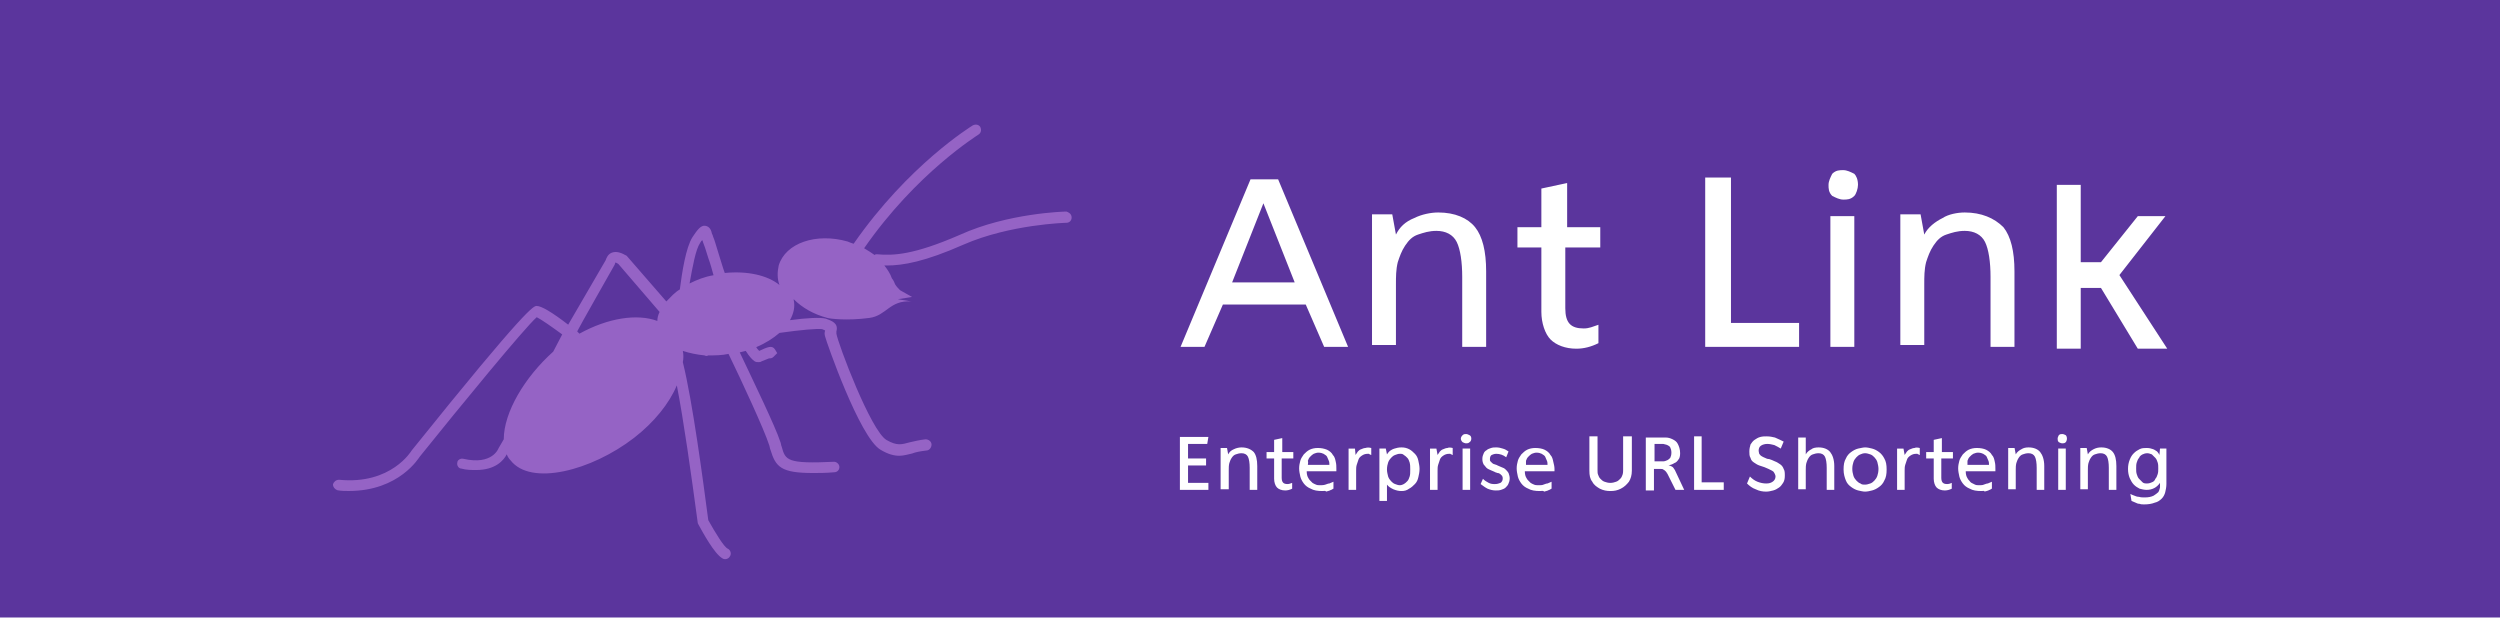 <?xml version="1.0" encoding="utf-8"?>
<!-- Generator: Adobe Illustrator 22.1.0, SVG Export Plug-In . SVG Version: 6.00 Build 0)  -->
<svg version="1.1" id="Layer_1" xmlns="http://www.w3.org/2000/svg" xmlns:xlink="http://www.w3.org/1999/xlink" x="0px" y="0px"
	 viewBox="0 0 300 74.1" style="enable-background:new 0 0 300 74.1;" xml:space="preserve">
<style type="text/css">
	.st0{fill:#5B359D;}
	.st1{fill:#FFFFFF;}
	.st2{fill:#9563C5;}
</style>
<rect class="st0" width="300" height="76.9"/>
<g id="_x38_db13546-360b-4c53-a46f-8c6be26e2a9e" transform="matrix(2.209,0,0,2.209,141.226,127.332)">
	<path class="st1" d="M9.3-38.8H8l-1-2.3H2.5l-1,2.3H0.2L4-47.9h1.5L9.3-38.8z M4.7-46.6L3-42.3h3.4L4.7-46.6z M14.2-46.1L14.2-46.1
		L14.2-46.1c0.9,0,1.6,0.3,2,0.8l0,0l0,0c0.4,0.5,0.6,1.3,0.6,2.4l0,0v4.1h-1.3v-3.8l0,0c0-0.8-0.1-1.5-0.3-1.9l0,0l0,0
		c-0.2-0.4-0.6-0.6-1.1-0.6l0,0l0,0c-0.4,0-0.7,0.1-1,0.2l0,0l0,0c-0.3,0.1-0.5,0.3-0.7,0.6l0,0l0,0c-0.2,0.3-0.3,0.6-0.4,0.9l0,0
		l0,0c-0.1,0.4-0.1,0.8-0.1,1.2l0,0v3.3h-1.3v-7.1h1.1l0.2,1.1l0,0c0.2-0.4,0.5-0.7,1-0.9l0,0l0,0C13.3-46,13.8-46.1,14.2-46.1z
		 M23-44.2h-1.9v3.3l0,0c0,0.8,0.3,1.1,1,1.1l0,0l0,0c0.3,0,0.5-0.1,0.8-0.2l0,0v1l0,0c-0.4,0.2-0.8,0.3-1.2,0.3l0,0l0,0
		c-0.6,0-1.1-0.2-1.4-0.5l0,0l0,0c-0.3-0.3-0.5-0.9-0.5-1.5l0,0v-3.5h-1.3v-1.1h1.3v-2.1l1.4-0.3v2.4H23V-44.2z M33.8-40v1.2h-5.1
		V-48h1.4v7.9H33.8z M36.8-45.9v7.1h-1.3v-7.1H36.8z M37-47.6L37-47.6L37-47.6c0,0.2-0.1,0.5-0.2,0.6l0,0l0,0
		c-0.2,0.2-0.4,0.2-0.6,0.2l0,0l0,0c-0.2,0-0.4-0.1-0.6-0.2l0,0l0,0c-0.2-0.2-0.2-0.4-0.2-0.6l0,0l0,0c0-0.2,0.1-0.4,0.2-0.6l0,0
		l0,0c0.2-0.2,0.4-0.2,0.6-0.2l0,0l0,0c0.2,0,0.4,0.1,0.6,0.2l0,0l0,0C36.9-48.1,37-47.9,37-47.6z M42.8-46.1L42.8-46.1L42.8-46.1
		c0.9,0,1.6,0.3,2.1,0.8l0,0l0,0c0.4,0.5,0.6,1.3,0.6,2.4l0,0v4.1h-1.3v-3.8l0,0c0-0.8-0.1-1.5-0.3-1.9l0,0l0,0
		c-0.2-0.4-0.6-0.6-1.1-0.6l0,0l0,0c-0.4,0-0.7,0.1-1,0.2l0,0l0,0c-0.3,0.1-0.5,0.3-0.7,0.6l0,0l0,0c-0.2,0.3-0.3,0.6-0.4,0.9l0,0
		l0,0c-0.1,0.4-0.1,0.8-0.1,1.2l0,0v3.3h-1.3v-7.1h1.1l0.2,1.1l0,0c0.2-0.4,0.6-0.7,1-0.9l0,0l0,0C41.9-46,42.4-46.1,42.8-46.1z
		 M53.7-45.9l-2.5,3.2l2.6,4h-1.6l-2-3.3h-1.1v3.3h-1.3v-8.9h1.3v4.2h1.1l2-2.5H53.7z"/>
</g>
<g id="ad0958ff-eede-46ba-9b32-d0602b5e4bca" transform="matrix(0.899,0,0,0.899,39.415,105.038)">
	<path class="st2" d="M98.5-88.6c-0.3,0-7.8,0.2-14.2,3.1c-6.2,2.7-8.9,2.8-11.1,2.6c-0.1,0-0.2,0-0.3,0.1c-0.4-0.3-0.9-0.6-1.4-0.9
		c7-10.1,15.2-15.1,15.3-15.2c0.3-0.2,0.4-0.6,0.2-1c-0.2-0.3-0.6-0.4-1-0.2l0,0c-0.3,0.2-8.6,5.3-15.9,15.8
		c-0.3-0.1-0.6-0.2-0.8-0.3c-4.2-1.2-8.3,0.2-9.2,3.2c-0.2,0.9-0.2,1.8,0.1,2.6c-1.6-1.3-4.3-1.9-7.3-1.6c-0.3-0.8-0.5-1.6-0.8-2.5
		c-0.4-1.3-0.6-2-0.7-2.2c-0.1-0.2-0.1-0.4-0.2-0.5c-0.1-0.5-0.3-1-0.9-1.1c-0.6-0.1-1.1,0.6-1.7,1.5c-0.9,1.4-1.4,4.7-1.7,7
		c-0.7,0.4-1.2,1-1.8,1.6l-5.3-6.1l-0.2-0.1c-0.7-0.4-1.3-0.5-1.8-0.3c-0.5,0.2-0.7,0.7-0.8,1L32-73.5c-2.2-1.7-3.6-2.5-4.2-2.5
		c-0.4,0-1.2,0-16.7,19.3c0,0-2.7,4.6-9.7,3.9c-0.4,0-0.7,0.3-0.8,0.6c0,0.4,0.3,0.7,0.6,0.8c0.5,0.1,1.1,0.1,1.5,0.1
		c6.8,0,9.4-4.5,9.5-4.6c5.3-6.6,14-17.2,15.6-18.6c0.6,0.3,1.9,1.2,3.4,2.3L30-69.9c-3.8,3.4-6.6,8.1-6.6,11.7L22.7-57
		c0,0-0.8,2.3-4.7,1.4c-0.4-0.1-0.8,0.2-0.8,0.5c-0.1,0.4,0.2,0.8,0.5,0.8c0.7,0.2,1.4,0.2,2,0.2c2.6,0,3.7-1.3,4.1-2.1
		c0.1,0.3,0.3,0.6,0.5,0.8c2.7,3.5,10.8,1.4,16.5-3c2.7-2.1,4.7-4.6,5.7-7c0.9,4.6,1.9,11.7,2.8,18.4l0.1,0.2
		c0.5,0.9,2.1,3.9,3.2,4.5c0.3,0.2,0.8,0.1,1-0.3c0,0,0,0,0,0c0.2-0.3,0.1-0.8-0.3-1c0,0,0,0,0,0c-0.5-0.2-1.7-2.2-2.6-3.8
		c-0.7-5.3-2.1-15.9-3.4-21.1c0.1-0.5,0.1-1,0-1.5c0.9,0.3,1.9,0.5,2.9,0.6c0.2,0.1,0.3,0.1,0.5,0c0.9,0,1.8,0,2.7-0.2
		c1.8,3.7,4.8,10.2,5.4,12.1c0.1,0.2,0.1,0.5,0.2,0.7c0.7,2.3,1.4,3.1,5.7,3.1c0.8,0,1.7,0,2.8-0.1c0.4,0,0.7-0.3,0.7-0.7
		c0,0,0,0,0,0c0-0.4-0.4-0.7-0.7-0.7c-6.3,0.3-6.5-0.2-7-2c-0.1-0.2-0.1-0.5-0.2-0.7c-0.6-1.9-3.6-8.1-5.4-11.9
		c0.3-0.1,0.5-0.1,0.8-0.2c0.5,0.8,0.9,1.2,1.2,1.4c0.2,0.1,0.3,0.1,0.5,0.1c0.1,0,0.3,0,0.4-0.1c0.3-0.1,0.7-0.3,1-0.4
		c0.2,0,0.4,0,0.6-0.2l0.5-0.5l-0.3-0.5c-0.4-0.6-1-0.3-2.1,0.2c-0.1-0.1-0.3-0.3-0.4-0.5c1.2-0.5,2.3-1.2,3.1-1.9
		c2.8-0.4,5.1-0.6,5.7-0.5c0.2,0.1,0.3,0.1,0.4,0.2c-0.1,0.2-0.1,0.5,0,0.8c0.1,0.5,4.6,13.5,7.4,15.1c1,0.6,1.8,0.8,2.5,0.8
		c0.6,0,1.2-0.2,1.7-0.3c0.5-0.2,1.1-0.3,1.9-0.4c0.4,0,0.7-0.4,0.7-0.8c0,0,0,0,0,0c0-0.4-0.4-0.7-0.8-0.7
		c-0.9,0.1-1.6,0.3-2.1,0.4c-1.1,0.3-1.7,0.5-3.1-0.3c-2.1-1.2-6.5-12.9-6.7-14.2c0-0.1,0-0.2,0-0.3c0.3-1.1-0.6-1.4-1.4-1.7
		c-0.7-0.2-2.6-0.1-4.8,0.2c0.5-0.9,0.7-1.8,0.5-2.7c0,0,0,0,0-0.1c1.1,1.1,2.6,2,4.5,2.5c0.3,0.1,2.6,0.4,5.6,0
		c2.3-0.3,2.7-2.4,5.6-2.2L76-76.9l1.9-0.3l-1.6-0.9c-1-1-0.5-0.8-1.1-1.6c-0.2-0.6-0.6-1.2-1-1.7c0.1,0,0.2,0,0.3,0
		c2.2,0,5.1-0.5,10.3-2.8c6.2-2.7,13.6-2.9,13.7-2.9c0.4,0,0.7-0.3,0.7-0.7c0,0,0,0,0,0C99.2-88.3,98.8-88.5,98.5-88.6z M49.6-84.4
		c0.1-0.2,0.2-0.3,0.3-0.4c0,0.1,0.1,0.2,0.1,0.3c0.1,0.2,0.4,1.1,0.7,2.1c0.3,0.8,0.5,1.6,0.7,2.3c-1.2,0.2-2.2,0.6-3.2,1.1
		C48.6-81.2,49-83.5,49.6-84.4z M38.2-81.5l0.1-0.3c0,0,0.1,0,0.4,0.2l5.5,6.4c-0.2,0.4-0.3,0.8-0.3,1.2c-2.7-1-6.6-0.4-10.4,1.7
		l-0.3-0.3C33.2-72.7,38.2-81.5,38.2-81.5z"/>
</g>
<g id="c28de8ed-1fba-47a3-9462-ab104731a1b4" transform="matrix(0.698,0,0,0.698,140.68,160.343)">
	<path class="st1" d="M2.7-149.6L2.7-149.6v2.9h3.5v1.2H1.3v-9.1h4.9L6-153.4H2.7v2.5h3.1v1.2H2.7z M11.9-152.8L11.9-152.8
		L11.9-152.8c0.9,0,1.6,0.3,2.1,0.8l0,0l0,0c0.4,0.5,0.6,1.3,0.6,2.4l0,0v4.1h-1.3v-3.8l0,0c0-0.8-0.1-1.5-0.3-1.9l0,0l0,0
		c-0.2-0.4-0.6-0.6-1.1-0.6l0,0l0,0c-0.4,0-0.7,0.1-1,0.2l0,0l0,0c-0.3,0.1-0.5,0.3-0.7,0.6l0,0l0,0c-0.2,0.3-0.3,0.6-0.4,0.9l0,0
		l0,0c-0.1,0.4-0.1,0.8-0.1,1.2l0,0v3.3H8.3v-7.1h1.1l0.2,1.1l0,0c0.2-0.4,0.5-0.7,1-0.9l0,0l0,0C11-152.7,11.5-152.8,11.9-152.8z
		 M20.7-150.9h-1.9v3.3l0,0c0,0.8,0.3,1.1,1,1.1l0,0l0,0c0.3,0,0.5-0.1,0.8-0.2l0,0v1l0,0c-0.4,0.2-0.8,0.3-1.2,0.3l0,0l0,0
		c-0.6,0-1.1-0.2-1.4-0.5l0,0l0,0c-0.3-0.3-0.5-0.9-0.5-1.5l0,0v-3.5h-1.3v-1.1h1.3v-2.1l1.4-0.3v2.4h1.9V-150.9z M25.8-145.3
		L25.8-145.3L25.8-145.3c-0.8,0-1.5-0.1-2-0.4l0,0l0,0c-0.5-0.2-0.9-0.5-1.2-0.9l0,0l0,0c-0.3-0.4-0.5-0.8-0.6-1.2l0,0l0,0
		c-0.1-0.5-0.2-0.9-0.2-1.4l0,0l0,0c0-0.5,0.1-0.9,0.2-1.3l0,0l0,0c0.1-0.4,0.4-0.8,0.6-1.1l0,0l0,0c0.3-0.3,0.6-0.6,1-0.8l0,0l0,0
		c0.4-0.2,0.9-0.3,1.4-0.3l0,0l0,0c0.6,0,1.1,0.1,1.6,0.3l0,0l0,0c0.4,0.2,0.8,0.5,1,0.9l0,0l0,0c0.3,0.3,0.4,0.7,0.5,1.2l0,0l0,0
		c0.1,0.4,0.1,0.8,0.1,1.2l0,0v0.4h-5.1l0,0c0,0.5,0.1,0.9,0.3,1.2l0,0l0,0c0.1,0.2,0.2,0.3,0.3,0.4l0,0l0,0
		c0.1,0.1,0.3,0.3,0.4,0.4l0,0l0,0c0.2,0.1,0.3,0.2,0.6,0.3l0,0l0,0c0.2,0.1,0.5,0.1,0.7,0.1l0,0l0,0c0.3,0,0.6,0,0.9-0.1l0,0l0,0
		c0.3-0.1,0.5-0.2,0.7-0.2l0,0l0,0c0.2-0.1,0.5-0.2,0.7-0.3l0,0l0,1.2l0,0c0,0-0.1,0-0.2,0.1l0,0l0,0c-0.1,0.1-0.3,0.1-0.4,0.2l0,0
		l0,0c-0.2,0.1-0.4,0.1-0.7,0.2l0,0l0,0C26.4-145.4,26.1-145.3,25.8-145.3z M23.3-149.8H27l0,0c0-0.2,0-0.5-0.1-0.7l0,0l0,0
		c-0.1-0.2-0.2-0.5-0.3-0.7l0,0l0,0c-0.1-0.2-0.3-0.3-0.6-0.5l0,0l0,0c-0.2-0.1-0.5-0.2-0.9-0.2l0,0l0,0c-0.3,0-0.5,0.1-0.8,0.2l0,0
		l0,0c-0.2,0.1-0.4,0.3-0.6,0.5l0,0l0,0c-0.2,0.2-0.3,0.4-0.4,0.7l0,0l0,0C23.4-150.2,23.3-150,23.3-149.8L23.3-149.8z M34.2-152.7
		v1.2l0,0c-0.1,0-0.1,0-0.2-0.1l0,0l0,0c-0.1,0-0.1,0-0.2-0.1l0,0l0,0c-0.1,0-0.2,0-0.2,0l0,0l0,0c-0.4,0-0.7,0.1-1,0.3l0,0l0,0
		c-0.3,0.2-0.5,0.4-0.6,0.7l0,0l0,0c-0.1,0.3-0.2,0.6-0.3,0.9l0,0l0,0c-0.1,0.3-0.1,0.7-0.1,1l0,0v3.3h-1.3v-7.1h1.1l0.1,1.1l0,0
		c0.1-0.2,0.3-0.4,0.4-0.6l0,0l0,0c0.2-0.2,0.3-0.3,0.6-0.4l0,0l0,0c0.2-0.1,0.5-0.2,0.7-0.2l0,0l0,0
		C33.5-152.8,33.8-152.8,34.2-152.7L34.2-152.7z M39.4-145.3L39.4-145.3L39.4-145.3c-0.5,0-0.9-0.1-1.4-0.3l0,0l0,0
		c-0.4-0.2-0.8-0.4-1.1-0.8l0,0v2.8h-1.3v-9h1.1l0.2,1v0l0,0c0.1-0.2,0.3-0.4,0.5-0.6l0,0l0,0c0.2-0.1,0.4-0.3,0.8-0.4l0,0l0,0
		c0.3-0.1,0.7-0.2,1.2-0.2l0,0l0,0c0.5,0,0.9,0.1,1.3,0.3l0,0l0,0c0.4,0.2,0.7,0.5,1,0.8l0,0l0,0c0.3,0.3,0.5,0.7,0.6,1.2l0,0l0,0
		c0.1,0.5,0.2,0.9,0.2,1.4l0,0l0,0c0,0.5-0.1,1-0.2,1.4l0,0l0,0c-0.1,0.5-0.3,0.9-0.6,1.2l0,0l0,0c-0.3,0.3-0.6,0.6-1,0.8l0,0l0,0
		C40.3-145.4,39.9-145.3,39.4-145.3z M39.1-151.7L39.1-151.7L39.1-151.7c-0.3,0-0.5,0.1-0.8,0.2l0,0l0,0c-0.3,0.1-0.5,0.3-0.7,0.5
		l0,0l0,0c-0.2,0.2-0.4,0.5-0.5,0.8l0,0l0,0c-0.1,0.3-0.2,0.7-0.2,1.2l0,0l0,0c0,0.4,0.1,0.8,0.2,1.2l0,0l0,0
		c0.1,0.3,0.3,0.6,0.5,0.8l0,0l0,0c0.2,0.2,0.4,0.4,0.7,0.5l0,0l0,0c0.3,0.1,0.5,0.2,0.8,0.2l0,0l0,0c0.3,0,0.5-0.1,0.7-0.2l0,0l0,0
		c0.2-0.1,0.4-0.3,0.6-0.5l0,0l0,0c0.2-0.2,0.3-0.5,0.4-0.8l0,0l0,0c0.1-0.3,0.1-0.7,0.1-1.2l0,0l0,0c0-0.5,0-0.8-0.1-1.2l0,0l0,0
		c-0.1-0.3-0.2-0.6-0.4-0.8l0,0l0,0c-0.2-0.2-0.4-0.4-0.6-0.5l0,0l0,0C39.6-151.7,39.4-151.7,39.1-151.7z M48.2-152.7v1.2l0,0
		c-0.1,0-0.1,0-0.2-0.1l0,0l0,0c-0.1,0-0.1,0-0.2-0.1l0,0l0,0c-0.1,0-0.2,0-0.2,0l0,0l0,0c-0.4,0-0.7,0.1-1,0.3l0,0l0,0
		c-0.3,0.2-0.5,0.4-0.6,0.7l0,0l0,0c-0.1,0.3-0.2,0.6-0.3,0.9l0,0l0,0c-0.1,0.3-0.1,0.7-0.1,1l0,0v3.3h-1.3v-7.1h1.1l0.2,1.1l0,0
		c0.1-0.2,0.3-0.4,0.4-0.6l0,0l0,0c0.2-0.2,0.3-0.3,0.6-0.4l0,0l0,0c0.2-0.1,0.5-0.2,0.7-0.2l0,0l0,0
		C47.5-152.8,47.8-152.8,48.2-152.7L48.2-152.7z M51.2-152.6v7.1h-1.3v-7.1H51.2z M51.4-154.3L51.4-154.3L51.4-154.3
		c0,0.2-0.1,0.5-0.3,0.6l0,0l0,0c-0.2,0.2-0.4,0.2-0.6,0.2l0,0l0,0c-0.2,0-0.4-0.1-0.6-0.2l0,0l0,0c-0.2-0.2-0.3-0.4-0.3-0.6l0,0
		l0,0c0-0.2,0.1-0.4,0.3-0.6l0,0l0,0c0.2-0.2,0.4-0.2,0.6-0.2l0,0l0,0c0.2,0,0.4,0.1,0.6,0.2l0,0l0,0
		C51.3-154.8,51.4-154.6,51.4-154.3z M57.8-152.1l-0.4,1l0,0c-0.5-0.4-1.1-0.6-1.7-0.6l0,0l0,0c-0.3,0-0.6,0.1-0.8,0.2l0,0l0,0
		c-0.2,0.1-0.3,0.4-0.3,0.7l0,0l0,0c0,0.2,0,0.3,0.1,0.4l0,0l0,0c0.1,0.1,0.2,0.2,0.3,0.3l0,0l0,0c0.1,0.1,0.3,0.2,0.4,0.2l0,0l0,0
		c0.2,0.1,0.4,0.1,0.5,0.2l0,0l0,0c0.2,0.1,0.5,0.2,0.7,0.3l0,0l0,0c0.3,0.1,0.5,0.2,0.7,0.4l0,0l0,0c0.2,0.2,0.4,0.4,0.5,0.6l0,0
		l0,0c0.1,0.3,0.2,0.6,0.2,0.9l0,0l0,0c0,0.4-0.1,0.7-0.2,0.9l0,0l0,0c-0.1,0.3-0.3,0.5-0.5,0.7l0,0l0,0c-0.2,0.2-0.5,0.3-0.8,0.4
		l0,0l0,0c-0.3,0.1-0.6,0.1-0.9,0.1l0,0l0,0c-0.5,0-0.9-0.1-1.4-0.3l0,0l0,0c-0.4-0.2-0.8-0.5-1.2-0.8l0,0l0.4-0.9l0,0
		c0.3,0.3,0.6,0.5,1,0.7l0,0l0,0c0.4,0.2,0.7,0.2,1.1,0.2l0,0l0,0c0.4,0,0.6-0.1,0.9-0.2l0,0l0,0c0.2-0.1,0.4-0.4,0.4-0.7l0,0l0,0
		c0-0.2,0-0.3-0.1-0.5l0,0l0,0c-0.1-0.1-0.2-0.2-0.3-0.3l0,0l0,0c-0.1-0.1-0.3-0.2-0.5-0.2l0,0l0,0c-0.2-0.1-0.4-0.1-0.5-0.2l0,0
		l0,0c-0.2-0.1-0.5-0.2-0.7-0.3l0,0l0,0c-0.2-0.1-0.5-0.2-0.7-0.4l0,0l0,0c-0.2-0.2-0.3-0.4-0.5-0.6l0,0l0,0
		c-0.1-0.2-0.2-0.5-0.2-0.9l0,0l0,0c0-0.4,0.1-0.7,0.2-0.9l0,0l0,0c0.1-0.3,0.3-0.5,0.5-0.6l0,0l0,0c0.2-0.2,0.5-0.3,0.8-0.4l0,0
		l0,0c0.3-0.1,0.6-0.1,0.9-0.1l0,0l0,0c0.4,0,0.8,0.1,1.1,0.2l0,0l0,0C57.2-152.5,57.5-152.3,57.8-152.1L57.8-152.1z M63.2-145.3
		L63.2-145.3L63.2-145.3c-0.8,0-1.5-0.1-2-0.4l0,0l0,0c-0.5-0.2-0.9-0.5-1.2-0.9l0,0l0,0c-0.3-0.4-0.5-0.8-0.6-1.2l0,0l0,0
		c-0.1-0.5-0.2-0.9-0.2-1.4l0,0l0,0c0-0.5,0.1-0.9,0.2-1.3l0,0l0,0c0.1-0.4,0.4-0.8,0.6-1.1l0,0l0,0c0.3-0.3,0.6-0.6,1-0.8l0,0l0,0
		c0.4-0.2,0.9-0.3,1.4-0.3l0,0l0,0c0.6,0,1.2,0.1,1.6,0.3l0,0l0,0c0.4,0.2,0.8,0.5,1,0.9l0,0l0,0c0.3,0.3,0.4,0.7,0.5,1.2l0,0l0,0
		c0.1,0.4,0.2,0.8,0.2,1.2l0,0v0.4h-5.1l0,0c0,0.5,0.1,0.9,0.3,1.2l0,0l0,0c0.1,0.2,0.2,0.3,0.3,0.4l0,0l0,0
		c0.1,0.1,0.3,0.3,0.4,0.4l0,0l0,0c0.2,0.1,0.3,0.2,0.6,0.3l0,0l0,0c0.2,0.1,0.5,0.1,0.8,0.1l0,0l0,0c0.3,0,0.6,0,0.8-0.1l0,0l0,0
		c0.3-0.1,0.5-0.2,0.7-0.2l0,0l0,0c0.2-0.1,0.5-0.2,0.7-0.3l0,0l0,1.2l0,0c0,0-0.1,0-0.2,0.1l0,0l0,0c-0.1,0.1-0.3,0.1-0.4,0.2l0,0
		l0,0c-0.2,0.1-0.4,0.1-0.7,0.2l0,0l0,0C63.8-145.4,63.5-145.3,63.2-145.3z M60.8-149.8h3.7l0,0c0-0.2,0-0.5-0.1-0.7l0,0l0,0
		c-0.1-0.2-0.2-0.5-0.3-0.7l0,0l0,0c-0.1-0.2-0.3-0.3-0.6-0.5l0,0l0,0c-0.2-0.1-0.5-0.2-0.9-0.2l0,0l0,0c-0.3,0-0.5,0.1-0.8,0.2l0,0
		l0,0c-0.2,0.1-0.4,0.3-0.6,0.5l0,0l0,0c-0.2,0.2-0.3,0.4-0.4,0.7l0,0l0,0C60.8-150.2,60.8-150,60.8-149.8L60.8-149.8z M71.7-148.8
		L71.7-148.8v-5.9h1.4v5.8l0,0c0,0.3,0,0.6,0.1,0.8l0,0l0,0c0.1,0.3,0.2,0.5,0.4,0.7l0,0l0,0c0.2,0.2,0.4,0.4,0.7,0.5l0,0l0,0
		c0.3,0.1,0.6,0.2,1,0.2l0,0l0,0c0.4,0,0.7-0.1,1-0.2l0,0l0,0c0.3-0.1,0.5-0.3,0.7-0.5l0,0l0,0c0.2-0.2,0.3-0.4,0.4-0.7l0,0l0,0
		c0.1-0.3,0.1-0.6,0.1-0.8l0,0v-5.8H79v5.9l0,0c0,0.8-0.2,1.4-0.5,1.9l0,0l0,0c-0.4,0.5-0.8,0.9-1.4,1.2l0,0l0,0
		c-0.6,0.3-1.1,0.4-1.8,0.4l0,0l0,0c-0.6,0-1.2-0.1-1.8-0.4l0,0l0,0c-0.5-0.3-1-0.6-1.3-1.2l0,0l0,0C71.8-147.4,71.7-148,71.7-148.8
		z M86.4-148.9l1.6,3.4h-1.5l-1.4-2.8l0,0c0,0,0,0-0.1-0.1l0,0l0,0c0-0.1-0.1-0.2-0.2-0.3l0,0l0,0c-0.1-0.1-0.2-0.2-0.4-0.3l0,0l0,0
		c-0.1-0.1-0.3-0.1-0.5-0.1l0,0h-1.1v3.7h-1.4v-9.1h2.2l0,0c0.4,0,0.8,0,1.2,0l0,0l0,0c0.4,0,0.8,0.1,1.2,0.3l0,0l0,0
		c0.4,0.2,0.7,0.4,0.9,0.8l0,0l0,0c0.2,0.4,0.4,0.9,0.4,1.6l0,0l0,0c0,0.5-0.1,0.9-0.3,1.1l0,0l0,0c-0.2,0.3-0.4,0.5-0.7,0.6l0,0
		l0,0c-0.3,0.2-0.6,0.3-1,0.4l0,0l0,0c0.2,0,0.4,0.1,0.6,0.2l0,0l0,0C86.1-149.4,86.2-149.2,86.4-148.9L86.4-148.9z M82.8-150.4h0.8
		l0,0c0.3,0,0.5,0,0.8,0l0,0l0,0c0.2,0,0.5-0.1,0.7-0.2l0,0l0,0c0.2-0.1,0.3-0.2,0.5-0.4l0,0l0,0c0.1-0.2,0.2-0.5,0.2-0.9l0,0l0,0
		c0-0.4-0.1-0.7-0.2-0.9l0,0l0,0c-0.1-0.2-0.3-0.3-0.5-0.4l0,0l0,0c-0.2-0.1-0.4-0.1-0.7-0.2l0,0l0,0c-0.3,0-0.6,0-0.8,0l0,0h-0.7
		V-150.4z M94.8-146.7v1.2h-5.1v-9.2H91v7.9H94.8z M105.1-153.8l-0.5,1.2l0,0c-0.3-0.2-0.7-0.4-1.1-0.6l0,0l0,0
		c-0.4-0.1-0.8-0.2-1.2-0.2l0,0l0,0c-0.4,0-0.8,0.1-1.1,0.3l0,0l0,0c-0.3,0.2-0.4,0.5-0.4,0.9l0,0l0,0c0,0.2,0.1,0.4,0.1,0.5l0,0
		l0,0c0.1,0.1,0.2,0.3,0.4,0.4l0,0l0,0c0.2,0.1,0.3,0.2,0.6,0.3l0,0l0,0c0.2,0.1,0.4,0.2,0.7,0.2l0,0l0,0c0.3,0.1,0.6,0.2,1,0.4l0,0
		l0,0c0.3,0.1,0.6,0.3,0.9,0.5l0,0l0,0c0.3,0.2,0.5,0.5,0.6,0.8l0,0l0,0c0.2,0.3,0.2,0.7,0.2,1.2l0,0l0,0c0,0.5-0.1,0.9-0.3,1.2l0,0
		l0,0c-0.2,0.3-0.4,0.6-0.7,0.8l0,0l0,0c-0.3,0.2-0.6,0.4-1,0.5l0,0l0,0c-0.4,0.1-0.8,0.2-1.2,0.2l0,0l0,0c-0.6,0-1.2-0.1-1.8-0.4
		l0,0l0,0c-0.6-0.2-1.1-0.6-1.5-1l0,0l0.5-1.2l0,0c0.4,0.4,0.8,0.7,1.3,0.9l0,0l0,0c0.5,0.2,1,0.3,1.5,0.3l0,0l0,0
		c0.5,0,0.8-0.1,1.1-0.3l0,0l0,0c0.3-0.2,0.5-0.5,0.5-0.9l0,0l0,0c0-0.2-0.1-0.4-0.2-0.6l0,0l0,0c-0.1-0.2-0.2-0.3-0.4-0.4l0,0l0,0
		c-0.2-0.1-0.4-0.2-0.6-0.3l0,0l0,0c-0.2-0.1-0.5-0.2-0.7-0.3l0,0l0,0c-0.3-0.1-0.6-0.2-0.9-0.3l0,0l0,0c-0.3-0.1-0.6-0.3-0.9-0.5
		l0,0l0,0c-0.3-0.2-0.5-0.4-0.6-0.8l0,0l0,0c-0.2-0.3-0.2-0.7-0.2-1.1l0,0l0,0c0-0.5,0.1-0.8,0.2-1.2l0,0l0,0
		c0.2-0.3,0.4-0.6,0.7-0.8l0,0l0,0c0.3-0.2,0.6-0.4,1-0.5l0,0l0,0c0.4-0.1,0.7-0.1,1.1-0.1l0,0l0,0c0.5,0,1,0.1,1.4,0.2l0,0l0,0
		C104.3-154.2,104.7-154,105.1-153.8L105.1-153.8z M111.1-152.8L111.1-152.8L111.1-152.8c0.9,0,1.6,0.3,2,0.8l0,0l0,0
		c0.4,0.5,0.7,1.3,0.7,2.4l0,0v4.1h-1.3v-3.8l0,0c0-0.8-0.1-1.5-0.3-1.9l0,0l0,0c-0.2-0.4-0.6-0.6-1.1-0.6l0,0l0,0
		c-0.4,0-0.7,0.1-1,0.2l0,0l0,0c-0.3,0.1-0.5,0.3-0.7,0.6l0,0l0,0c-0.2,0.3-0.3,0.6-0.4,0.9l0,0l0,0c-0.1,0.4-0.1,0.8-0.1,1.2l0,0
		v3.3h-1.3v-8.9h1.3v2.9l0,0c0.2-0.4,0.6-0.7,1-0.9l0,0l0,0C110.1-152.7,110.6-152.8,111.1-152.8z M119.1-152.8L119.1-152.8
		L119.1-152.8c0.4,0,0.8,0.1,1.2,0.2l0,0l0,0c0.4,0.1,0.8,0.3,1.2,0.6l0,0l0,0c0.4,0.3,0.7,0.7,0.9,1.1l0,0l0,0
		c0.3,0.5,0.4,1.1,0.4,1.9l0,0l0,0c0,0.8-0.1,1.4-0.4,1.9l0,0l0,0c-0.2,0.5-0.6,0.9-0.9,1.1l0,0l0,0c-0.4,0.3-0.8,0.5-1.2,0.6l0,0
		l0,0c-0.4,0.1-0.8,0.2-1.2,0.2l0,0l0,0c-0.4,0-0.7-0.1-1.2-0.2l0,0l0,0c-0.4-0.1-0.8-0.3-1.2-0.6l0,0l0,0c-0.4-0.3-0.7-0.6-0.9-1.1
		l0,0l0,0c-0.2-0.5-0.4-1.1-0.4-1.9l0,0l0,0c0-0.8,0.1-1.4,0.4-1.9l0,0l0,0c0.2-0.5,0.6-0.9,0.9-1.1l0,0l0,0
		c0.4-0.3,0.8-0.5,1.2-0.6l0,0l0,0C118.4-152.7,118.8-152.8,119.1-152.8z M119.1-146.4L119.1-146.4L119.1-146.4
		c0.3,0,0.6-0.1,0.9-0.2l0,0l0,0c0.3-0.1,0.5-0.3,0.7-0.5l0,0l0,0c0.2-0.2,0.4-0.5,0.5-0.8l0,0l0,0c0.1-0.3,0.2-0.7,0.2-1.2l0,0l0,0
		c0-0.4-0.1-0.8-0.2-1.2l0,0l0,0c-0.1-0.3-0.3-0.6-0.5-0.8l0,0l0,0c-0.2-0.2-0.4-0.4-0.7-0.5l0,0l0,0c-0.3-0.1-0.6-0.2-0.9-0.2l0,0
		l0,0c-0.3,0-0.6,0.1-0.8,0.2l0,0l0,0c-0.3,0.1-0.5,0.3-0.7,0.5l0,0l0,0c-0.2,0.2-0.4,0.5-0.5,0.8l0,0l0,0c-0.1,0.3-0.2,0.7-0.2,1.2
		l0,0l0,0c0,0.5,0.1,0.8,0.2,1.2l0,0l0,0c0.1,0.3,0.3,0.6,0.5,0.8l0,0l0,0c0.2,0.2,0.4,0.4,0.7,0.5l0,0l0,0
		C118.5-146.4,118.8-146.4,119.1-146.4z M128.5-152.7v1.2l0,0c-0.1,0-0.1,0-0.2-0.1l0,0l0,0c-0.1,0-0.1,0-0.2-0.1l0,0l0,0
		c-0.1,0-0.2,0-0.2,0l0,0l0,0c-0.4,0-0.7,0.1-1,0.3l0,0l0,0c-0.3,0.2-0.5,0.4-0.6,0.7l0,0l0,0c-0.1,0.3-0.2,0.6-0.3,0.9l0,0l0,0
		c-0.1,0.3-0.1,0.7-0.1,1l0,0v3.3h-1.3v-7.1h1.1l0.2,1.1l0,0c0.1-0.2,0.3-0.4,0.4-0.6l0,0l0,0c0.2-0.2,0.3-0.3,0.6-0.4l0,0l0,0
		c0.2-0.1,0.5-0.2,0.7-0.2l0,0l0,0C127.8-152.8,128.1-152.8,128.5-152.7L128.5-152.7z M134.1-150.9h-1.9v3.3l0,0
		c0,0.8,0.3,1.1,1,1.1l0,0l0,0c0.3,0,0.6-0.1,0.8-0.2l0,0v1l0,0c-0.4,0.2-0.8,0.3-1.2,0.3l0,0l0,0c-0.6,0-1.1-0.2-1.4-0.5l0,0l0,0
		c-0.3-0.3-0.5-0.9-0.5-1.5l0,0v-3.5h-1.3v-1.1h1.3v-2.1l1.4-0.3v2.4h1.9V-150.9z M139.1-145.3L139.1-145.3L139.1-145.3
		c-0.8,0-1.5-0.1-2-0.4l0,0l0,0c-0.5-0.2-0.9-0.5-1.2-0.9l0,0l0,0c-0.3-0.4-0.5-0.8-0.6-1.2l0,0l0,0c-0.1-0.5-0.2-0.9-0.2-1.4l0,0
		l0,0c0-0.5,0.1-0.9,0.2-1.3l0,0l0,0c0.1-0.4,0.4-0.8,0.6-1.1l0,0l0,0c0.3-0.3,0.6-0.6,1-0.8l0,0l0,0c0.4-0.2,0.9-0.3,1.4-0.3l0,0
		l0,0c0.6,0,1.2,0.1,1.6,0.3l0,0l0,0c0.4,0.2,0.8,0.5,1,0.9l0,0l0,0c0.3,0.3,0.4,0.7,0.5,1.2l0,0l0,0c0.1,0.4,0.1,0.8,0.1,1.2l0,0
		v0.4h-5.1l0,0c0,0.5,0.1,0.9,0.3,1.2l0,0l0,0c0.1,0.2,0.2,0.3,0.3,0.4l0,0l0,0c0.1,0.1,0.2,0.3,0.4,0.4l0,0l0,0
		c0.2,0.1,0.4,0.2,0.6,0.3l0,0l0,0c0.2,0.1,0.5,0.1,0.7,0.1l0,0l0,0c0.3,0,0.6,0,0.8-0.1l0,0l0,0c0.3-0.1,0.5-0.2,0.7-0.2l0,0l0,0
		c0.2-0.1,0.5-0.2,0.7-0.3l0,0l0,1.2l0,0c0,0-0.1,0-0.2,0.1l0,0l0,0c-0.1,0.1-0.3,0.1-0.4,0.2l0,0l0,0c-0.2,0.1-0.4,0.1-0.7,0.2l0,0
		l0,0C139.7-145.4,139.4-145.3,139.1-145.3z M136.7-149.8h3.7l0,0c0-0.2,0-0.5-0.1-0.7l0,0l0,0c-0.1-0.2-0.2-0.5-0.3-0.7l0,0l0,0
		c-0.1-0.2-0.3-0.3-0.6-0.5l0,0l0,0c-0.2-0.1-0.5-0.2-0.9-0.2l0,0l0,0c-0.3,0-0.5,0.1-0.8,0.2l0,0l0,0c-0.2,0.1-0.4,0.3-0.6,0.5l0,0
		l0,0c-0.2,0.2-0.3,0.4-0.4,0.7l0,0l0,0C136.7-150.2,136.7-150,136.7-149.8L136.7-149.8z M147.2-152.8L147.2-152.8L147.2-152.8
		c0.9,0,1.6,0.3,2,0.8l0,0l0,0c0.4,0.5,0.7,1.3,0.7,2.4l0,0v4.1h-1.3v-3.8l0,0c0-0.8-0.1-1.5-0.3-1.9l0,0l0,0
		c-0.2-0.4-0.6-0.6-1.1-0.6l0,0l0,0c-0.4,0-0.7,0.1-1,0.2l0,0l0,0c-0.3,0.1-0.5,0.3-0.7,0.6l0,0l0,0c-0.2,0.3-0.3,0.6-0.4,0.9l0,0
		l0,0c-0.1,0.4-0.1,0.8-0.1,1.2l0,0v3.3h-1.3v-7.1h1.1l0.2,1.1l0,0c0.2-0.4,0.6-0.7,1-0.9l0,0l0,0
		C146.3-152.7,146.7-152.8,147.2-152.8z M153.6-152.6v7.1h-1.3v-7.1H153.6z M153.8-154.3L153.8-154.3L153.8-154.3
		c0,0.2-0.1,0.5-0.2,0.6l0,0l0,0c-0.2,0.2-0.4,0.2-0.6,0.2l0,0l0,0c-0.2,0-0.4-0.1-0.6-0.2l0,0l0,0c-0.2-0.2-0.2-0.4-0.2-0.6l0,0
		l0,0c0-0.2,0.1-0.4,0.2-0.6l0,0l0,0c0.2-0.2,0.4-0.2,0.6-0.2l0,0l0,0c0.2,0,0.4,0.1,0.6,0.2l0,0l0,0
		C153.7-154.8,153.8-154.6,153.8-154.3z M159.7-152.8L159.7-152.8L159.7-152.8c0.9,0,1.6,0.3,2,0.8l0,0l0,0c0.4,0.5,0.6,1.3,0.6,2.4
		l0,0v4.1h-1.3v-3.8l0,0c0-0.8-0.1-1.5-0.3-1.9l0,0l0,0c-0.2-0.4-0.6-0.6-1.1-0.6l0,0l0,0c-0.4,0-0.7,0.1-1,0.2l0,0l0,0
		c-0.3,0.1-0.5,0.3-0.7,0.6l0,0l0,0c-0.2,0.3-0.3,0.6-0.4,0.9l0,0l0,0c-0.1,0.4-0.1,0.8-0.1,1.2l0,0v3.3h-1.3v-7.1h1.1l0.2,1.1l0,0
		c0.2-0.4,0.6-0.7,1-0.9l0,0l0,0C158.8-152.7,159.2-152.8,159.7-152.8z M169.8-152.6h1.1v6.1l0,0c0,0.5-0.1,1-0.2,1.4l0,0l0,0
		c-0.1,0.4-0.3,0.8-0.6,1.1l0,0l0,0c-0.3,0.3-0.7,0.6-1.2,0.7l0,0l0,0c-0.5,0.2-1.1,0.3-1.8,0.3l0,0l0,0c-0.3,0-0.6,0-0.8-0.1l0,0
		l0,0c-0.3,0-0.5-0.1-0.7-0.2l0,0l0,0c-0.2-0.1-0.5-0.2-0.7-0.3l0,0l-0.2-1.2l0,0c0.2,0.1,0.4,0.2,0.7,0.3l0,0l0,0
		c0.2,0.1,0.5,0.2,0.8,0.2l0,0l0,0c0.3,0.1,0.6,0.1,1,0.1l0,0l0,0c0.6,0,1.1-0.1,1.5-0.3l0,0l0,0c0.3-0.2,0.6-0.4,0.8-0.6l0,0l0,0
		c0.2-0.3,0.2-0.5,0.3-0.8l0,0l0,0c0-0.3,0-0.6,0-0.8l0,0l0,0c-0.3,0.4-0.6,0.7-1,0.9l0,0l0,0c-0.4,0.2-0.8,0.3-1.3,0.3l0,0l0,0
		c-0.4,0-0.8-0.1-1.2-0.2l0,0l0,0c-0.4-0.2-0.7-0.4-1-0.7l0,0l0,0c-0.3-0.3-0.5-0.7-0.7-1.1l0,0l0,0c-0.2-0.5-0.3-1-0.3-1.6l0,0l0,0
		c0-0.6,0.1-1.1,0.3-1.6l0,0l0,0c0.2-0.5,0.4-0.8,0.7-1.1l0,0l0,0c0.3-0.3,0.6-0.5,1-0.7l0,0l0,0c0.4-0.2,0.8-0.2,1.2-0.2l0,0l0,0
		c0.5,0,0.8,0.1,1.1,0.2l0,0l0,0c0.3,0.1,0.5,0.3,0.7,0.4l0,0l0,0c0.2,0.2,0.3,0.4,0.4,0.6l0,0L169.8-152.6z M167.6-146.6
		L167.6-146.6L167.6-146.6c0.3,0,0.6-0.1,0.8-0.2l0,0l0,0c0.3-0.1,0.5-0.3,0.6-0.6l0,0l0,0c0.2-0.2,0.3-0.5,0.4-0.8l0,0l0,0
		c0.1-0.3,0.1-0.6,0.1-1l0,0l0,0c0-0.4,0-0.7-0.1-1l0,0l0,0c-0.1-0.3-0.2-0.6-0.4-0.8l0,0l0,0c-0.2-0.2-0.4-0.4-0.6-0.6l0,0l0,0
		c-0.3-0.1-0.5-0.2-0.8-0.2l0,0l0,0c-0.3,0-0.6,0.1-0.8,0.2l0,0l0,0c-0.2,0.1-0.5,0.3-0.6,0.6l0,0l0,0c-0.2,0.2-0.3,0.5-0.4,0.8l0,0
		l0,0c-0.1,0.3-0.1,0.6-0.1,1l0,0l0,0c0,0.4,0,0.7,0.1,1l0,0l0,0c0.1,0.3,0.2,0.6,0.4,0.8l0,0l0,0c0.2,0.2,0.4,0.4,0.6,0.6l0,0l0,0
		C167-146.6,167.3-146.6,167.6-146.6z"/>
</g>
</svg>

